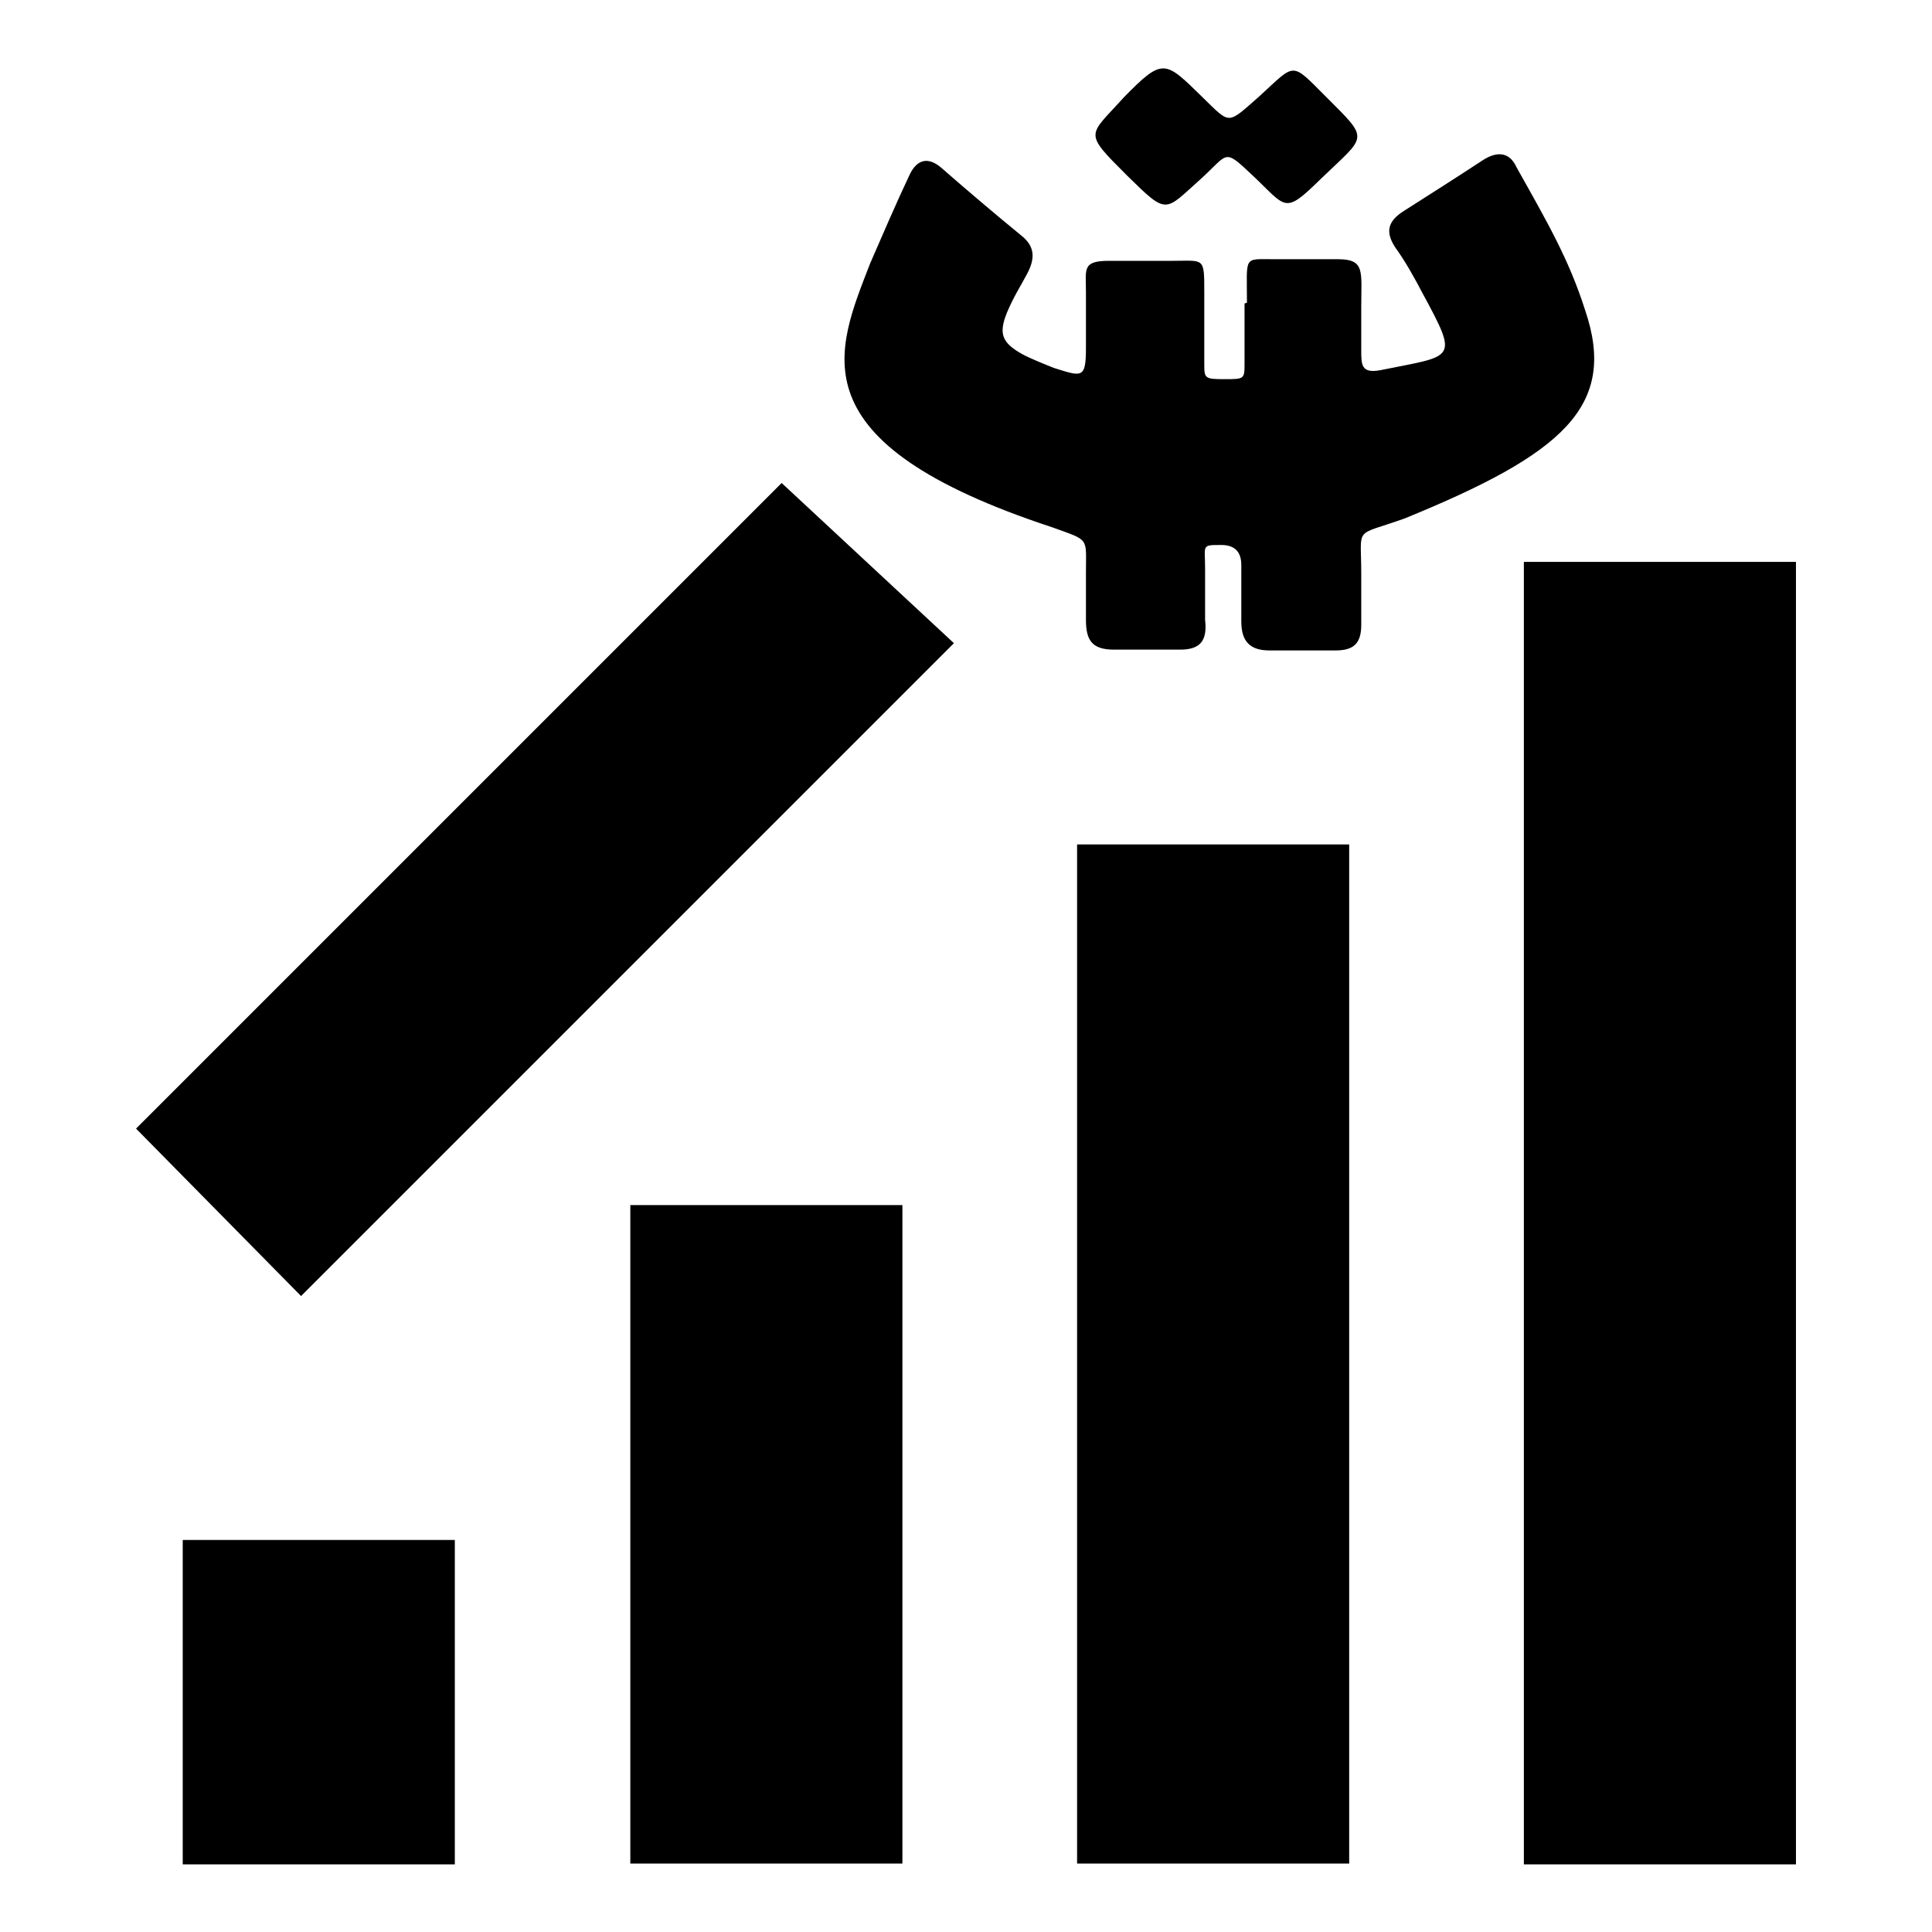 <svg width="24" height="24" viewBox="0 0 24 24" fill="none" xmlns="http://www.w3.org/2000/svg">
<path d="M22.31 6.98H18.93V23.16H22.31V6.98Z" fill="black"/>
<path d="M16.76 10.49H13.38V23.15H16.76V10.49Z" fill="black"/>
<path d="M11.21 14.97H7.83V23.15H11.21V14.97Z" fill="black"/>
<path d="M11.85 7.99L9.71 6L1.69 14.02L3.74 16.1L11.85 7.99Z" fill="black"/>
<path d="M5.65 19.13H2.27V23.16H5.65V19.13Z" fill="black"/>
<path d="M15.49 3.76C15.49 3.17 15.44 3.22 15.83 3.22H16.62C16.96 3.22 16.91 3.37 16.91 3.81C16.91 3.99 16.91 4.17 16.91 4.35C16.91 4.53 16.91 4.64 17.14 4.6C18.07 4.41 18.13 4.49 17.67 3.64C17.57 3.45 17.46 3.25 17.33 3.07C17.2 2.87 17.25 2.74 17.44 2.62C17.77 2.41 18.1 2.2 18.42 1.99C18.59 1.88 18.75 1.88 18.84 2.08C19.21 2.74 19.49 3.22 19.69 3.85C20.1 5.05 19.41 5.64 17.45 6.44C16.81 6.67 16.91 6.52 16.91 7.12C16.91 7.37 16.91 7.55 16.91 7.76C16.91 7.99 16.82 8.08 16.59 8.08C16.32 8.08 16.04 8.08 15.77 8.08C15.52 8.08 15.42 7.96 15.42 7.72C15.42 7.51 15.42 7.24 15.42 7.02C15.42 6.853 15.337 6.77 15.17 6.77C14.92 6.77 14.97 6.77 14.97 7.06V7.7C15 7.96 14.91 8.07 14.66 8.07C14.39 8.07 14.11 8.07 13.84 8.07C13.57 8.07 13.49 7.96 13.49 7.7V7.11C13.49 6.67 13.54 6.72 13.07 6.55C9.85 5.49 10.39 4.36 10.81 3.27C10.98 2.88 11.13 2.53 11.3 2.17C11.39 1.98 11.53 1.94 11.7 2.09C12.02 2.37 12.35 2.65 12.68 2.92C12.86 3.06 12.86 3.21 12.76 3.4C12.67 3.57 12.6 3.67 12.51 3.88C12.4 4.15 12.45 4.26 12.7 4.4C12.79 4.45 12.99 4.53 13.09 4.57C13.44 4.68 13.49 4.71 13.49 4.32V3.63C13.49 3.34 13.44 3.24 13.78 3.24C14.07 3.24 14.38 3.24 14.57 3.24C14.96 3.24 14.96 3.19 14.96 3.63V4.51C14.96 4.7 14.96 4.71 15.21 4.71C15.46 4.71 15.46 4.71 15.46 4.51C15.46 4.35 15.46 3.93 15.46 3.77L15.49 3.76Z" fill="black"/>
<path d="M14.92 2.22C14.46 2.63 14.51 2.68 14 2.18C13.45 1.63 13.52 1.7 13.96 1.21C14.45 0.71 14.47 0.75 14.94 1.21C15.29 1.55 15.24 1.55 15.64 1.2C16.1 0.78 16.03 0.76 16.47 1.2C17.02 1.75 16.98 1.67 16.41 2.22C15.94 2.68 15.99 2.58 15.54 2.16C15.2 1.84 15.26 1.91 14.92 2.22Z" fill="black"/>
</svg>
